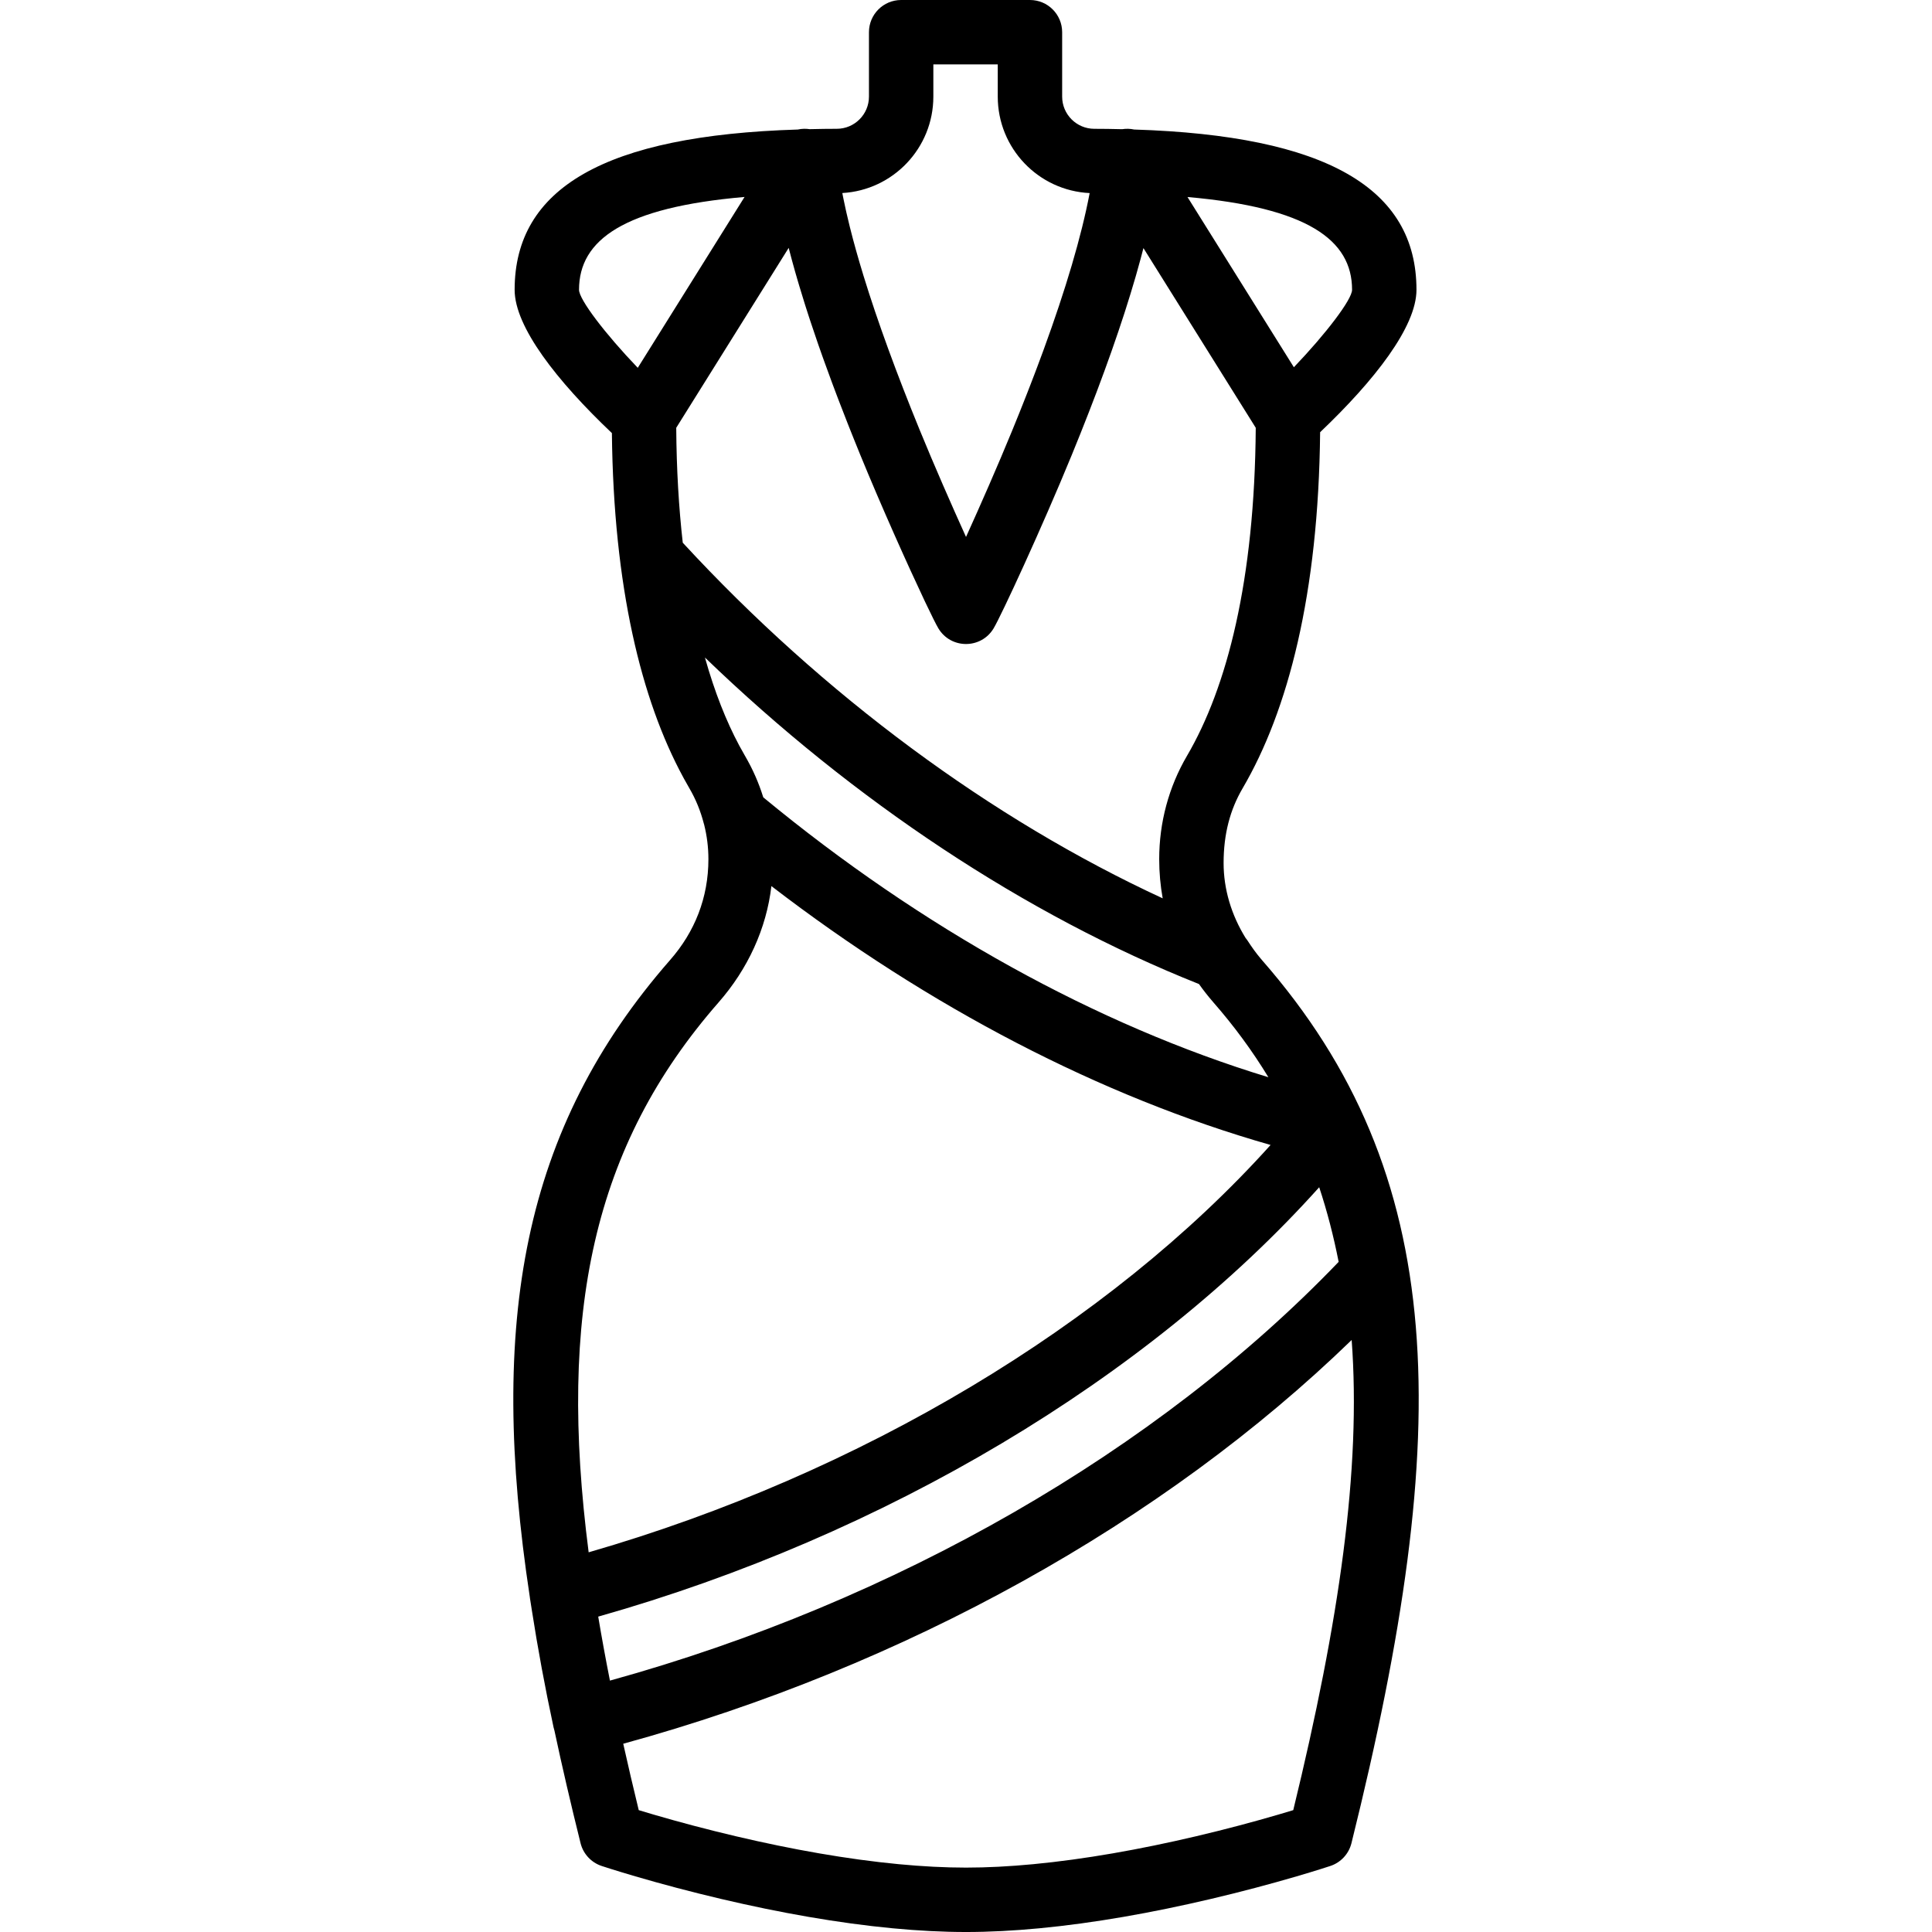 <?xml version="1.0" encoding="iso-8859-1"?>
<!-- Generator: Adobe Illustrator 19.0.0, SVG Export Plug-In . SVG Version: 6.00 Build 0)  -->
<svg xmlns="http://www.w3.org/2000/svg" xmlns:xlink="http://www.w3.org/1999/xlink" version="1.1" id="Layer_1" x="0px" y="0px" viewBox="0 0 512.003 512.003" style="enable-background:new 0 0 512.003 512.003;" xml:space="preserve">
<g transform="translate(0 -1)">
	<g>
		<path d="M334.41,255.403c-0.108-0.123-0.208-0.25-0.314-0.374c-1.169-1.38-2.312-2.944-3.503-4.796    c-0.144-0.223-0.317-0.422-0.479-0.63c-3.799-6.14-5.845-12.975-5.845-19.889c0-7.711,1.726-14.156,5.04-19.807    c12.045-20.586,20.111-51.469,20.539-94.366c14.469-13.766,25.534-27.956,25.534-37.743c0-26.922-23.881-40.87-74.818-42.473    c-1.048-0.228-2.127-0.254-3.177-0.09c-2.729-0.067-5.019-0.101-7.371-0.101c-4.713,0-8.533-3.822-8.533-8.533V9.533    c0-4.713-3.821-8.533-8.533-8.533h-34.133c-4.713,0-8.533,3.82-8.533,8.533V26.6c0,4.712-3.82,8.533-8.533,8.533    c-2.249,0-4.338,0.03-7.17,0.096c-1.039-0.157-2.107-0.13-3.143,0.097c-51.104,1.562-75.054,15.506-75.054,42.474    c0,9.838,11.224,24.18,25.776,37.973c0.434,40.8,7.787,70.712,18.889,91.194c0.068,0.126,0.136,0.253,0.205,0.379    c0.432,0.79,0.869,1.569,1.313,2.331c0.043,0.073,0.084,0.151,0.126,0.224c1.694,2.882,2.976,6.034,3.846,9.416    c0.013,0.051,0.037,0.098,0.051,0.148c0.751,2.981,1.148,6.068,1.148,9.208c0,10.224-3.607,19.268-10.14,26.728    c-39.116,44.697-48.29,95.758-37.183,168.882c0.008,0.064,0.01,0.128,0.019,0.192c0.14,0.94,0.301,1.89,0.446,2.833    c0.016,0.098,0.031,0.196,0.046,0.295c1.588,10.222,3.506,20.602,5.774,31.158c0.064,0.299,0.144,0.591,0.237,0.875    c2.044,9.585,4.355,19.519,6.919,29.828c0.705,2.835,2.811,5.113,5.583,6.036c0.445,0.148,1.261,0.413,2.421,0.778    c1.908,0.6,4.1,1.267,6.547,1.983c6.973,2.041,14.619,4.08,22.709,5.983c15.615,3.674,30.977,6.398,45.445,7.776    c6.788,0.647,13.282,0.984,19.443,0.984c6.161,0,12.655-0.337,19.443-0.984c14.467-1.378,29.829-4.102,45.445-7.776    c8.09-1.904,15.736-3.942,22.709-5.983c2.448-0.716,4.64-1.383,6.547-1.983c1.159-0.365,1.976-0.63,2.421-0.778    c2.772-0.924,4.878-3.201,5.583-6.036C385.484,379.522,384.21,312.307,334.41,255.403z M158.535,429.421    c75.94-21.484,145.531-63.028,191.069-113.787c1.045,3.158,1.995,6.383,2.853,9.678s1.623,6.659,2.3,10.097    c-48.056,50.1-117.359,90.035-193.116,110.973C160.493,440.586,159.457,434.934,158.535,429.421z M202.281,212.309    c-0.017-0.054-0.038-0.106-0.055-0.16c-0.584-1.866-1.266-3.683-2.044-5.452c-0.017-0.039-0.034-0.078-0.051-0.117    c-0.381-0.86-0.784-1.71-1.211-2.547c-0.055-0.108-0.112-0.214-0.167-0.321c-0.426-0.822-0.867-1.637-1.336-2.438    c-0.03-0.052-0.06-0.106-0.09-0.158c-0.449-0.771-0.893-1.563-1.331-2.379c-0.039-0.073-0.078-0.145-0.118-0.218    c-3.406-6.377-6.491-14.103-9.06-23.269c39.457,38.07,85.061,68.275,130.928,86.536c1.147,1.615,2.372,3.184,3.689,4.698    c0.043,0.049,0.082,0.103,0.125,0.152c5.515,6.301,10.361,12.91,14.58,19.843C290.612,272.622,244.288,246.985,202.281,212.309z     M314.582,201.281c-4.855,8.28-7.38,17.707-7.38,27.392c0,3.561,0.317,7.031,0.926,10.398    c-45.353-20.949-89.921-53.845-127.187-94.245c-1.049-9.272-1.654-19.405-1.731-30.455l29.8-47.679    c0.093,0.365,0.195,0.739,0.291,1.107c0.165,0.633,0.329,1.264,0.502,1.906c0.283,1.048,0.577,2.109,0.881,3.18    c0.208,0.735,0.425,1.48,0.643,2.226c0.163,0.559,0.33,1.122,0.499,1.687c0.411,1.377,0.839,2.773,1.282,4.185    c0.143,0.456,0.282,0.909,0.429,1.369c0.277,0.872,0.563,1.752,0.851,2.637c0.149,0.457,0.301,0.917,0.453,1.377    c0.561,1.696,1.141,3.415,1.743,5.155c0.1,0.289,0.196,0.574,0.297,0.864c0.34,0.977,0.687,1.962,1.039,2.953    c0.138,0.388,0.279,0.779,0.419,1.17c0.658,1.837,1.336,3.695,2.035,5.576c0.111,0.3,0.22,0.597,0.333,0.897    c0.386,1.034,0.779,2.076,1.177,3.123c0.147,0.386,0.297,0.775,0.445,1.163c0.716,1.87,1.449,3.759,2.201,5.668    c0.154,0.392,0.307,0.781,0.463,1.175c0.417,1.052,0.839,2.109,1.266,3.172c0.181,0.45,0.365,0.903,0.548,1.354    c0.382,0.944,0.754,1.878,1.144,2.83c5.598,13.677,12.667,29.432,17.03,38.641c0.062,0.13,0.125,0.266,0.186,0.393    c0.028,0.058,0.053,0.112,0.081,0.17c1.654,3.479,2.886,5.943,3.444,6.871c3.317,5.508,11.304,5.508,14.621-0.001    c2.033-3.377,12.819-26.696,20.706-45.925c0.743-1.813,1.467-3.604,2.18-5.385c0.099-0.248,0.199-0.496,0.297-0.743    c1.414-3.54,2.767-7.014,4.056-10.421c0.098-0.259,0.196-0.518,0.293-0.776c1.272-3.375,2.481-6.68,3.623-9.913    c0.094-0.267,0.189-0.535,0.282-0.801c1.125-3.203,2.183-6.331,3.173-9.383c0.087-0.268,0.174-0.536,0.26-0.803    c0.972-3.023,1.874-5.967,2.705-8.83c0.078-0.268,0.156-0.537,0.232-0.804c0.409-1.424,0.803-2.833,1.175-4.216    c0.011-0.042,0.021-0.082,0.032-0.124c0.241-0.897,0.476-1.788,0.701-2.667l29.764,47.622    C332.511,154.898,325.171,183.183,314.582,201.281z M358.315,77.797c0,2.568-6.918,11.638-15.422,20.527l-28.196-45.113    C346.473,56.01,358.315,64.566,358.315,77.797z M247.349,26.6v-8.533h17.067V26.6c0,13.719,10.795,24.921,24.357,25.569    c-2.203,11.59-6.393,25.62-12.166,41.424c-0.109,0.297-0.221,0.599-0.331,0.898c-0.454,1.236-0.919,2.484-1.392,3.741    c-0.224,0.596-0.452,1.195-0.68,1.796c-0.374,0.984-0.755,1.974-1.14,2.97c-0.276,0.714-0.552,1.427-0.834,2.147    c-0.365,0.933-0.738,1.875-1.112,2.818c-0.295,0.743-0.586,1.483-0.887,2.232c-0.431,1.073-0.873,2.159-1.315,3.245    c-0.23,0.566-0.454,1.125-0.688,1.694c-3.842,9.367-8.436,19.821-12.221,28.168c-3.801-8.394-8.42-18.924-12.276-28.349    c-6.089-14.884-11.149-28.687-14.894-40.883c0,0,0-0.001,0-0.001c-1.394-4.539-2.605-8.854-3.62-12.921    c-0.027-0.107-0.051-0.212-0.078-0.319c-0.288-1.161-0.557-2.299-0.813-3.418c-0.06-0.263-0.118-0.525-0.176-0.786    c-0.215-0.964-0.415-1.91-0.605-2.841c-0.061-0.301-0.125-0.606-0.183-0.904c-0.048-0.246-0.087-0.479-0.134-0.723    C236.679,51.392,247.349,40.24,247.349,26.6z M153.448,77.8c0-13.269,11.908-21.836,43.869-24.605l-28.302,45.283    C160.457,89.554,153.448,80.384,153.448,77.8z M190.436,266.642c7.781-8.884,12.677-19.577,13.994-30.816    c41.886,32.16,87.407,55.822,132.287,68.604C293.852,352.123,228.027,391.604,156,412.382    C147.837,349.092,157.06,304.78,190.436,266.642z M342.728,480.71c-1.149,0.35-2.461,0.742-3.924,1.171    c-6.693,1.959-14.047,3.92-21.824,5.75c-14.915,3.509-29.54,6.103-43.154,7.4c-6.273,0.597-12.231,0.907-17.825,0.907    c-5.594,0-11.552-0.31-17.825-0.907c-13.614-1.297-28.239-3.89-43.154-7.4c-7.777-1.83-15.131-3.791-21.824-5.75    c-1.463-0.428-2.775-0.821-3.924-1.171c-1.464-6.006-2.833-11.867-4.109-17.598c74.525-20.421,143.144-58.603,193.042-107.001    C360.742,390.176,354.963,430.524,342.728,480.71z"/>
	</g>
</g>
<g>
</g>
<g>
</g>
<g>
</g>
<g>
</g>
<g>
</g>
<g>
</g>
<g>
</g>
<g>
</g>
<g>
</g>
<g>
</g>
<g>
</g>
<g>
</g>
<g>
</g>
<g>
</g>
<g>
</g>
</svg>

